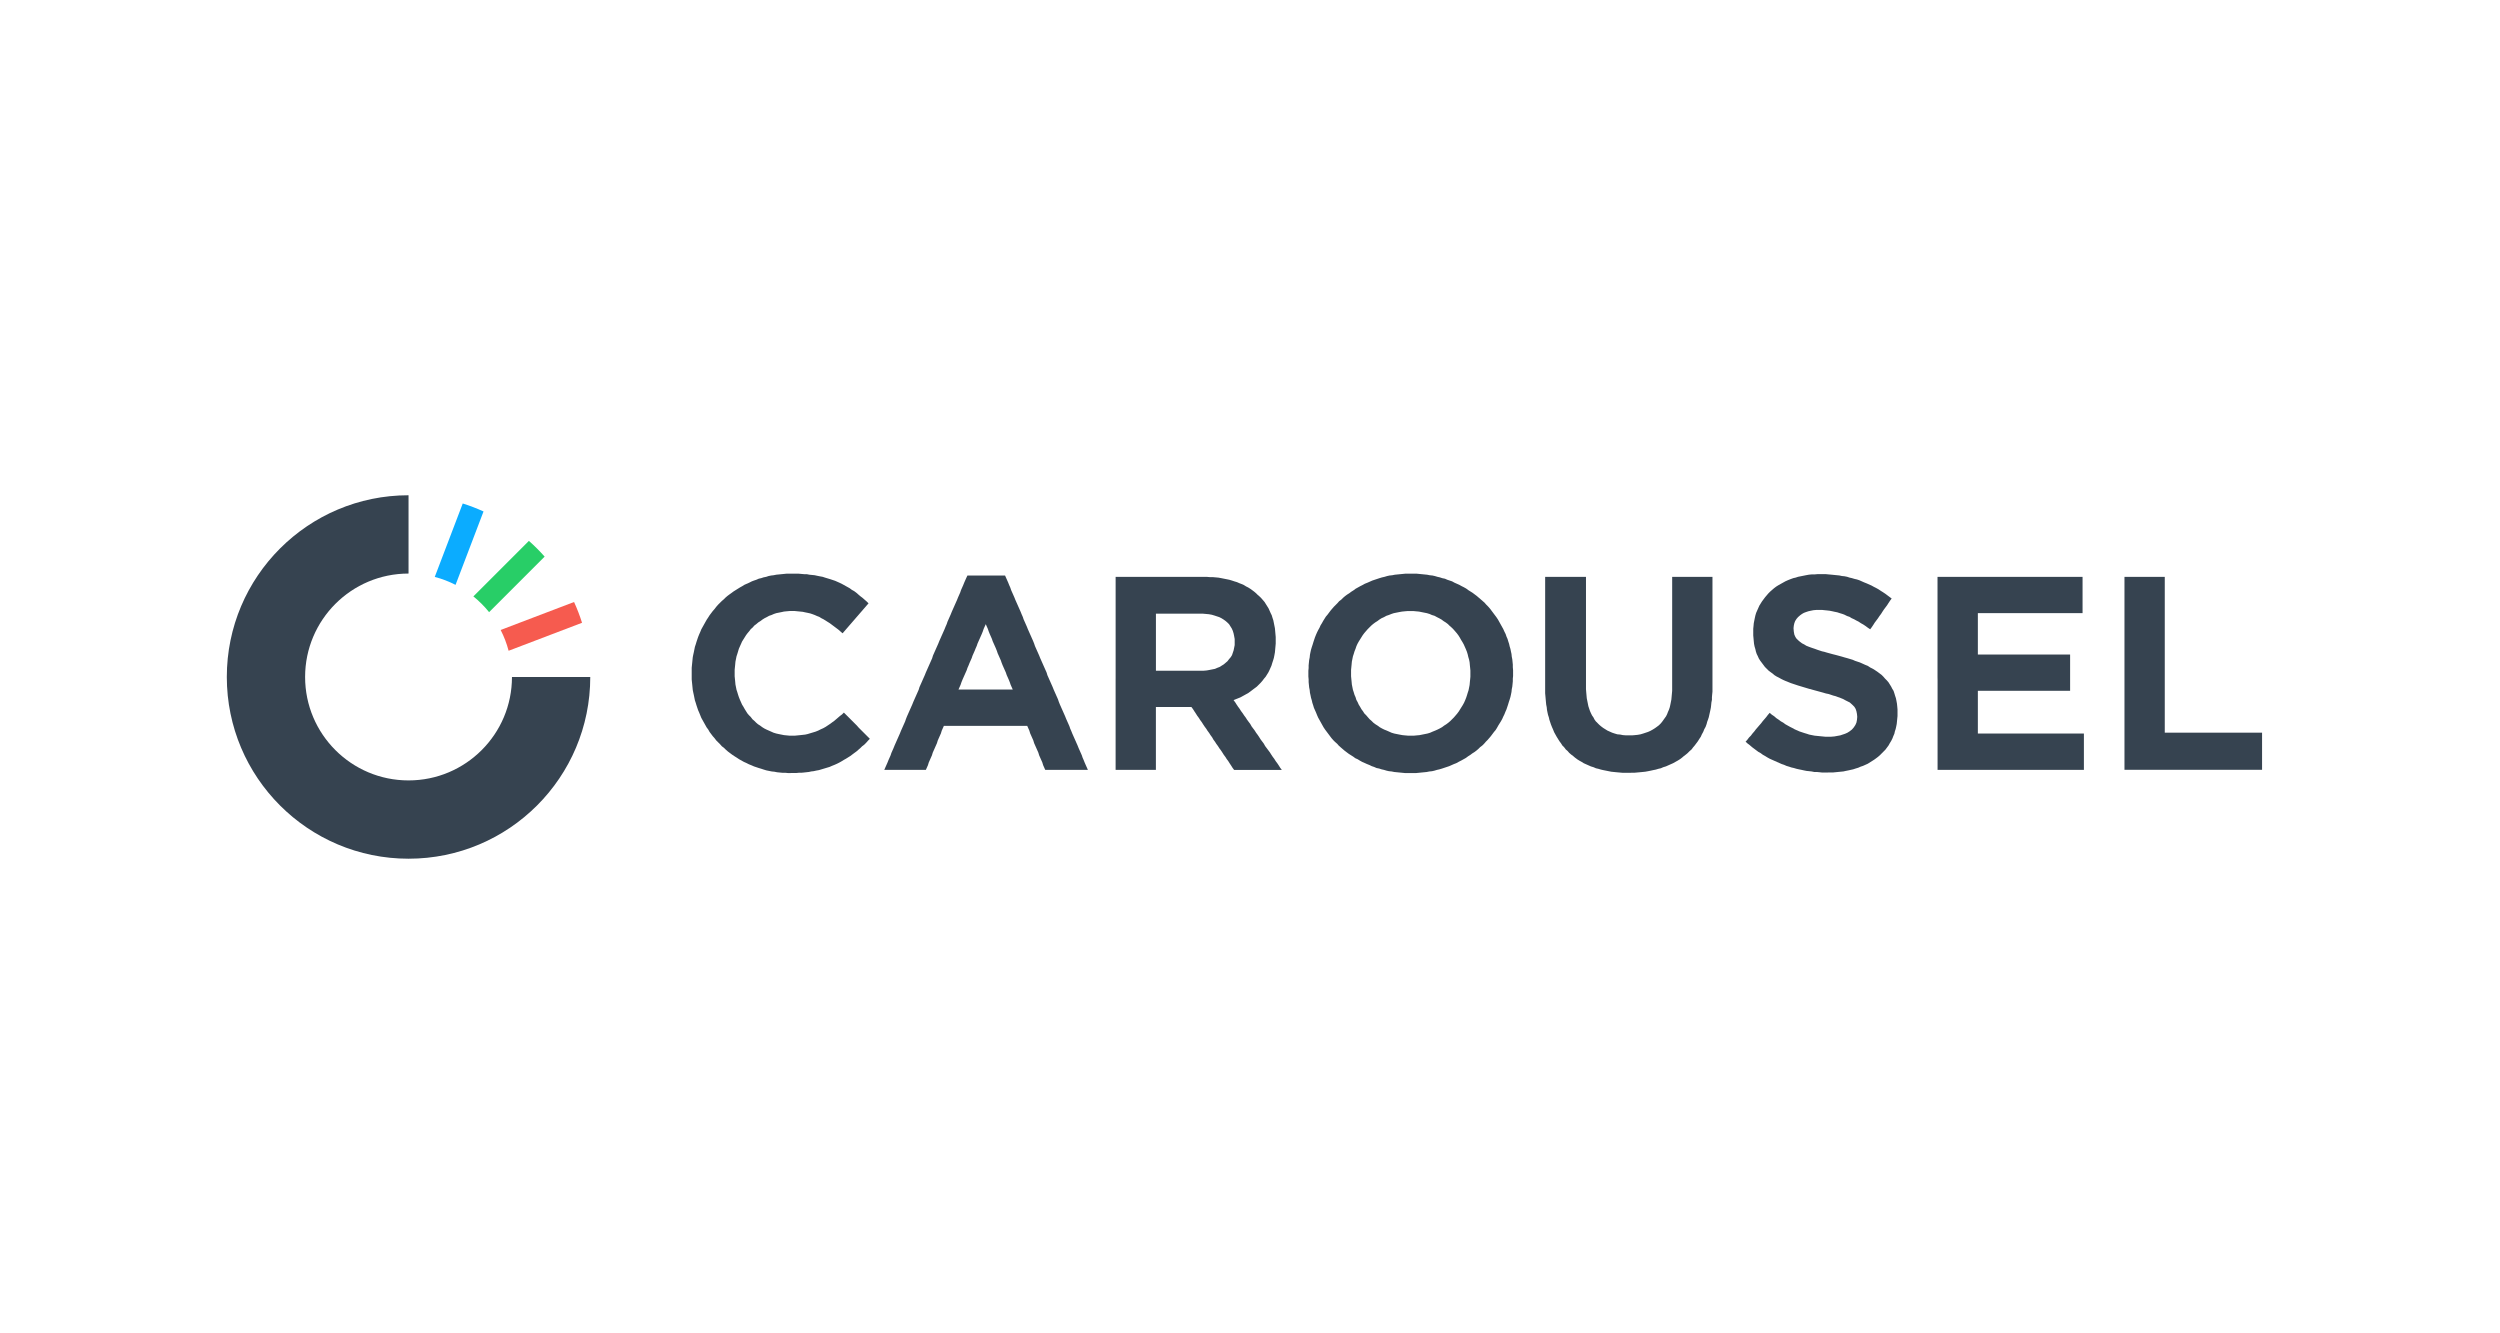 <?xml version="1.0" encoding="utf-8"?>
<!-- Generator: Adobe Illustrator 17.0.0, SVG Export Plug-In . SVG Version: 6.00 Build 0)  -->
<!DOCTYPE svg PUBLIC "-//W3C//DTD SVG 1.1//EN" "http://www.w3.org/Graphics/SVG/1.1/DTD/svg11.dtd">
<svg version="1.1" id="Layer_1" xmlns="http://www.w3.org/2000/svg" xmlns:xlink="http://www.w3.org/1999/xlink" x="0px" y="0px" viewBox="0 -50 750 400" enable-background="new 0 -50 750 400" xml:space="preserve">
<g id="E5zzBq_1_">
</g>
<g>
	<path fill="#364350" d="M237.252,181.915h-0.875l-0.795-0.08h-0.875l-0.795-0.079l-0.795-0.08l-0.796-0.159l-0.795-0.079
		l-0.795-0.159l-0.796-0.159l-0.795-0.239l-0.716-0.239l-0.795-0.238l-0.716-0.239l-0.716-0.239l-0.716-0.318l-0.795-0.319
		l-0.795-0.398l-0.716-0.318l-0.716-0.398l-0.716-0.398l-0.716-0.477l-0.636-0.398l-0.721-0.477l-0.64-0.477l-0.64-0.478
		l-0.64-0.557l-0.56-0.557l-0.64-0.477l-0.56-0.637l-0.561-0.557l-0.559-0.557l-0.481-0.637l-0.56-0.636l-0.48-0.637l-0.48-0.637
		l-0.4-0.716l-0.481-0.637l-0.4-0.716l-0.4-0.716l-0.4-0.716l-0.4-0.716l-0.32-0.796l-0.321-0.795l-0.319-0.716l-0.241-0.716
		l-0.24-0.716l-0.24-0.796l-0.24-0.716l-0.161-0.796l-0.16-0.796l-0.16-0.716l-0.159-0.796l-0.081-0.795l-0.08-0.796l-0.081-0.796
		l-0.08-0.795v-0.875v-0.795v-0.159v-0.796v-0.875l0.08-0.795l0.081-0.796l0.08-0.795l0.081-0.795l0.159-0.795l0.16-0.716
		l0.16-0.795l0.161-0.795l0.24-0.716l0.24-0.796l0.24-0.716l0.241-0.716l0.319-0.795l0.321-0.716l0.32-0.795l0.4-0.716l0.4-0.716
		l0.4-0.716l0.4-0.716l0.481-0.716l0.4-0.636l0.48-0.636l0.48-0.636l0.56-0.636l0.481-0.636l0.559-0.636l0.561-0.557l0.56-0.557
		l0.56-0.477l0.559-0.557l0.56-0.477l0.64-0.477l0.56-0.398l0.64-0.477l0.639-0.398l0.636-0.398l0.636-0.398l0.716-0.398
		l0.636-0.398l0.716-0.318l0.716-0.318l0.795-0.398l0.636-0.239l0.716-0.239l0.716-0.318l0.716-0.159l0.716-0.239l0.795-0.159
		l0.716-0.239l0.796-0.159l0.716-0.08l0.795-0.159l0.796-0.079l0.795-0.08l0.795-0.079l0.795-0.08h0.875h0.795h0.875h0.875
		l0.875,0.08l0.875,0.079h0.795l0.795,0.159l0.796,0.08l0.795,0.079l0.716,0.159l0.796,0.159l0.875,0.159l0.716,0.239l0.795,0.239
		l0.796,0.239l0.716,0.239l0.716,0.239l0.716,0.318l0.716,0.318l0.796,0.398l0.716,0.398l0.716,0.398l0.716,0.398l0.636,0.477
		l0.716,0.398l0.636,0.477l0.636,0.557l0.557,0.477l0.636,0.477l0.636,0.557l0.637,0.557l0.557,0.557l-0.557,0.636l-0.477,0.557
		l-0.557,0.636l-0.477,0.557l-0.557,0.636l-0.477,0.557l-0.557,0.636l-0.477,0.557l-0.557,0.636l-0.477,0.557l-0.557,0.636
		l-0.477,0.557l-0.557,0.636l-0.477,0.557l-0.557,0.636l-0.636-0.557l-0.636-0.557l-0.636-0.477l-0.636-0.477l-0.637-0.477
		l-0.636-0.477l-0.636-0.398l-0.636-0.398l-0.636-0.398l-0.636-0.318l-0.636-0.398l-0.636-0.239l-0.716-0.318l-0.636-0.239
		l-0.716-0.239l-0.716-0.159l-0.796-0.159l-0.716-0.159l-0.795-0.08l-0.795-0.079l-0.796-0.079h-0.795h-0.795l-0.875,0.079
		l-0.795,0.079l-0.716,0.159l-0.795,0.159l-0.796,0.159l-0.716,0.239l-0.716,0.318l-0.716,0.239l-0.716,0.398l-0.636,0.318
		l-0.637,0.398l-0.636,0.477l-0.636,0.398l-0.557,0.477l-0.636,0.477l-0.477,0.557l-0.557,0.477l-0.477,0.636l-0.477,0.557
		l-0.477,0.636l-0.398,0.636l-0.398,0.636l-0.398,0.636l-0.318,0.716l-0.318,0.716l-0.318,0.716l-0.239,0.795l-0.239,0.795
		l-0.239,0.716l-0.159,0.796l-0.159,0.795l-0.079,0.875l-0.08,0.796l-0.079,0.795v0.875v0.159v0.875l0.079,0.795l0.08,0.796
		l0.079,0.875l0.159,0.795l0.159,0.796l0.239,0.716l0.239,0.795l0.239,0.716l0.318,0.796l0.318,0.716l0.318,0.716l0.398,0.636
		l0.398,0.716l0.398,0.636l0.398,0.637l0.477,0.557l0.557,0.557l0.477,0.636l0.557,0.478l0.557,0.557l0.557,0.478l0.636,0.398
		l0.636,0.477l0.636,0.398l0.636,0.318l0.716,0.318l0.716,0.318l0.716,0.319l0.795,0.238l0.716,0.159l0.796,0.159l0.795,0.159
		l0.795,0.079l0.796,0.079h0.875h0.875l0.796-0.079l0.795-0.079l0.716-0.079l0.716-0.08l0.716-0.159l0.795-0.239l0.795-0.239
		l0.795-0.239l0.796-0.318l0.795-0.398l0.716-0.318l0.716-0.398l0.716-0.477l0.716-0.478l0.636-0.477l0.557-0.398l0.557-0.478
		l0.557-0.477l0.557-0.477l0.636-0.478l0.557-0.557l0.557,0.557l0.557,0.557l0.557,0.557l0.557,0.557l0.557,0.557l0.557,0.557
		l0.557,0.557l0.557,0.636l0.557,0.557l0.557,0.557l0.557,0.557l0.557,0.557l0.557,0.557l0.557,0.557l-0.557,0.557l-0.557,0.636
		l-0.557,0.557l-0.636,0.477l-0.557,0.557l-0.557,0.478l-0.636,0.557l-0.557,0.398l-0.637,0.477l-0.636,0.477l-0.636,0.398
		l-0.636,0.398l-0.716,0.398l-0.636,0.398l-0.716,0.398l-0.636,0.318l-0.716,0.319l-0.796,0.318l-0.716,0.318l-0.795,0.238
		l-0.795,0.239l-0.796,0.239l-0.795,0.238l-0.875,0.159l-0.716,0.159l-0.716,0.08l-0.716,0.159l-0.716,0.079l-0.716,0.08
		l-0.795,0.079h-0.796l-0.795,0.08h-0.795H237.252z"/>
	<path fill="#364350" d="M290.226,122.656h0.795h0.795h0.796h0.875h0.795h0.796h0.795h0.795h0.795h0.796h0.875h0.796h0.795h0.795
		l0.318,0.716l0.318,0.716l0.318,0.716l0.318,0.796l0.318,0.716l0.238,0.716l0.318,0.716l0.318,0.716l0.318,0.716l0.318,0.796
		l0.318,0.716l0.318,0.716l0.318,0.716l0.318,0.716l0.318,0.716l0.318,0.795l0.318,0.716l0.239,0.716l0.318,0.716l0.318,0.716
		l0.318,0.716l0.318,0.795l0.318,0.716l0.318,0.716l0.318,0.716l0.318,0.716l0.318,0.716l0.318,0.795l0.239,0.716l0.318,0.716
		l0.318,0.716l0.318,0.716l0.318,0.716l0.318,0.795l0.318,0.716l0.318,0.716l0.318,0.716l0.318,0.716l0.318,0.716l0.318,0.716
		l0.239,0.796l0.318,0.716l0.318,0.716l0.318,0.716l0.318,0.716l0.318,0.716l0.318,0.796l0.318,0.716l0.318,0.716l0.318,0.716
		l0.318,0.716l0.239,0.716l0.318,0.796l0.318,0.716l0.318,0.716l0.318,0.716l0.318,0.716l0.318,0.716l0.318,0.795l0.318,0.716
		l0.318,0.716l0.318,0.716l0.239,0.716l0.318,0.716l0.318,0.796l0.318,0.716l0.318,0.716l0.318,0.716l0.318,0.716l0.318,0.716
		l0.318,0.795l0.318,0.716l0.318,0.716l0.318,0.716l0.238,0.716l0.318,0.716l0.318,0.796l0.318,0.716l0.318,0.716l0.318,0.716
		h-0.796h-0.795h-0.795h-0.795h-0.796h-0.795h-0.795h-0.796h-0.875h-0.795h-0.796h-0.795h-0.795h-0.796h-0.795h-0.795l-0.318-0.716
		l-0.318-0.716l-0.239-0.796l-0.318-0.716l-0.318-0.716l-0.318-0.716l-0.239-0.795l-0.318-0.716l-0.318-0.716l-0.318-0.716
		l-0.318-0.716l-0.239-0.795l-0.318-0.716l-0.318-0.716l-0.318-0.716l-0.239-0.796l-0.318-0.716l-0.318-0.716h-0.795h-0.796h-0.795
		H305.1h-0.795h-0.796h-0.795h-0.795h-0.796h-0.716h-0.795h-0.795h-0.796h-0.795h-0.795h-0.716h-0.796h-0.795h-0.795h-0.796h-0.795
		h-0.795h-0.716h-0.796h-0.795h-0.795h-0.796h-0.795h-0.716h-0.795h-0.796h-0.795l-0.318,0.716l-0.318,0.716l-0.239,0.796
		l-0.318,0.716l-0.318,0.716l-0.318,0.716l-0.238,0.795l-0.318,0.716l-0.318,0.716l-0.318,0.716l-0.318,0.716l-0.239,0.795
		l-0.318,0.716l-0.318,0.716l-0.318,0.716l-0.239,0.796l-0.318,0.716l-0.318,0.716h-0.795h-0.795h-0.716h-0.796h-0.795h-0.795
		h-0.796h-0.716h-0.795h-0.795h-0.796h-0.795h-0.795h-0.716h-0.795h-0.795l0.318-0.716l0.318-0.716l0.318-0.716l0.318-0.796
		l0.318-0.716l0.318-0.716l0.238-0.716l0.318-0.716l0.318-0.716l0.318-0.795l0.318-0.716l0.318-0.716l0.318-0.716l0.318-0.716
		l0.318-0.716l0.318-0.796l0.318-0.716l0.318-0.716l0.318-0.716l0.318-0.716l0.239-0.716l0.318-0.795l0.318-0.716l0.318-0.716
		l0.318-0.716l0.318-0.716l0.318-0.716l0.318-0.796l0.318-0.716l0.318-0.716l0.318-0.716l0.318-0.716l0.318-0.716l0.239-0.796
		l0.318-0.716l0.318-0.716l0.318-0.716l0.318-0.716l0.318-0.716l0.318-0.796l0.318-0.716l0.318-0.716l0.318-0.716l0.318-0.716
		l0.318-0.716l0.318-0.716l0.239-0.795l0.318-0.716l0.318-0.716l0.318-0.716l0.318-0.716l0.318-0.716l0.318-0.795l0.318-0.716
		l0.318-0.716l0.318-0.716l0.318-0.716l0.318-0.716l0.318-0.795l0.318-0.716l0.238-0.716l0.318-0.716l0.318-0.716l0.318-0.716
		l0.318-0.795l0.318-0.716l0.318-0.716l0.318-0.716l0.318-0.716l0.318-0.716l0.318-0.796l0.318-0.716l0.318-0.716l0.239-0.716
		l0.318-0.716l0.318-0.716l0.318-0.796l0.318-0.716l0.318-0.716L290.226,122.656z M303.827,156.859l-0.318-0.714l-0.318-0.715
		l-0.239-0.715l-0.318-0.793l-0.318-0.715l-0.318-0.715l-0.238-0.715l-0.318-0.715l-0.318-0.713l-0.318-0.715l-0.318-0.794
		l-0.239-0.715l-0.318-0.715l-0.318-0.713l-0.318-0.715l-0.238-0.715l-0.318-0.794l-0.318-0.715l-0.318-0.713l-0.318-0.715
		l-0.239-0.715l-0.318-0.715l-0.318-0.715l-0.318-0.793l-0.238-0.715l-0.318-0.715l-0.318-0.715l-0.318,0.715l-0.318,0.715
		l-0.239,0.715l-0.318,0.793l-0.318,0.715l-0.318,0.715l-0.318,0.715l-0.318,0.715l-0.239,0.713l-0.318,0.715l-0.318,0.794
		l-0.318,0.715l-0.318,0.715l-0.239,0.713l-0.318,0.715l-0.318,0.715l-0.318,0.794l-0.318,0.715l-0.239,0.713l-0.318,0.715
		l-0.318,0.715l-0.318,0.715l-0.318,0.715l-0.318,0.793l-0.239,0.715l-0.318,0.715l-0.318,0.714h0.796h0.795h0.716h0.795h0.796
		h0.795h0.716h0.795h0.796h0.795h0.716h0.795h0.796h0.795h0.716h0.796h0.795h0.795h0.716h0.796H303.827z"/>
	<path fill="#364350" d="M334.688,123.053h0.795h0.796h0.795h0.795h0.796h0.795h0.795h0.795h0.796h0.795h0.795h0.796h0.795h0.795
		h0.796h0.795h0.875h0.796h0.795h0.795h0.795h0.796h0.795h0.795h0.796h0.795h0.795h0.796h0.795h0.795h0.795h0.796h0.795h0.955
		l0.954,0.08h0.875l0.875,0.079l0.875,0.08l0.875,0.159l0.795,0.159l0.795,0.159l0.796,0.159l0.795,0.239l0.716,0.239l0.796,0.237
		l0.716,0.318l0.636,0.239l0.716,0.318l0.636,0.398l0.636,0.318l0.636,0.398l0.557,0.398l0.636,0.477l0.557,0.476l0.477,0.477
		l0.557,0.477l0.557,0.557l0.477,0.557l0.477,0.557l0.398,0.635l0.398,0.636l0.398,0.636l0.318,0.716l0.318,0.715l0.318,0.636
		l0.238,0.795l0.239,0.716l0.159,0.796l0.159,0.794l0.159,0.795l0.08,0.875l0.079,0.874l0.08,0.875v0.875v0.159v0.953l-0.08,0.875
		l-0.079,0.875l-0.08,0.875l-0.159,0.874l-0.159,0.795l-0.239,0.796l-0.239,0.716l-0.239,0.794l-0.318,0.716l-0.318,0.716
		l-0.318,0.636l-0.398,0.635l-0.398,0.636l-0.477,0.557l-0.477,0.636l-0.557,0.637l-0.557,0.555l-0.557,0.557l-0.636,0.477
		l-0.636,0.478l-0.636,0.477l-0.636,0.477l-0.716,0.398l-0.716,0.396l-0.716,0.398l-0.716,0.319l-0.795,0.318l-0.795,0.318
		l0.477,0.637l0.398,0.637l0.477,0.716l0.477,0.637l0.398,0.637l0.477,0.636l0.477,0.717l0.477,0.637l0.398,0.636l0.477,0.638
		l0.477,0.636l0.398,0.717l0.477,0.636l0.477,0.637l0.398,0.637l0.477,0.637l0.477,0.716l0.398,0.638l0.477,0.637l0.477,0.636
		l0.398,0.717l0.477,0.636l0.477,0.638l0.477,0.636l0.398,0.637l0.477,0.717l0.477,0.637l0.398,0.637l0.477,0.637l0.477,0.716
		l0.398,0.637l0.477,0.637h-0.796h-0.795h-0.795h-0.796h-0.795h-0.795h-0.796h-0.795h-0.795h-0.795h-0.796h-0.795h-0.795h-0.796
		h-0.795h-0.795h-0.796h-0.795l-0.477-0.637l-0.397-0.636l-0.477-0.716l-0.398-0.636l-0.477-0.637l-0.398-0.636l-0.477-0.637
		l-0.398-0.636l-0.477-0.716l-0.477-0.637l-0.398-0.636l-0.477-0.637l-0.398-0.636l-0.477-0.637l-0.398-0.716l-0.477-0.637
		l-0.398-0.636l-0.477-0.637l-0.398-0.636l-0.477-0.637l-0.477-0.716l-0.398-0.637l-0.477-0.636l-0.398-0.637l-0.477-0.636
		l-0.398-0.637l-0.477-0.716l-0.398-0.636l-0.477-0.637h-0.802h-0.801h-0.881h-0.802h-0.802h-0.8h-0.882h-0.8h-0.802h-0.802h-0.881
		h-0.801h-0.802v0.796v0.796v0.795v0.716v0.796v0.795v0.796v0.795v0.796v0.796v0.795v0.716v0.796v0.795v0.796v0.796v0.795v0.796
		v0.796v0.716v0.796v0.795v0.796v0.796h-0.79h-0.79h-0.869h-0.79h-0.79h-0.789h-0.79h-0.87h-0.79h-0.789h-0.79h-0.79h-0.869h-0.79
		h-0.79v-0.796v-0.796v-0.795v-0.796v-0.795v-0.796v-0.796v-0.795v-0.796v-0.796v-0.795v-0.796v-0.796v-0.795v-0.796v-0.796v-0.795
		v-0.796v-0.716v-0.795v-0.796v-0.795v-0.796v-0.796v-0.795v-0.796v-0.796v-0.795v-0.796v-0.796v-0.795v-0.796v-0.796v-0.795V153.2
		v-0.796v-0.795v-0.795v-0.796v-0.795v-0.795v-0.795v-0.796v-0.795v-0.795v-0.796v-0.795v-0.795v-0.796v-0.795v-0.795v-0.795v-0.796
		v-0.795v-0.716v-0.795v-0.796v-0.795v-0.795v-0.796v-0.795v-0.795v-0.796v-0.795v-0.795v-0.795v-0.796v-0.795v-0.795v-0.796v-0.795
		v-0.795V123.053z M360.186,151.211h0.958l0.878-0.079l0.878-0.158l0.798-0.159l0.798-0.158l0.719-0.317l0.639-0.237l0.638-0.395
		l0.639-0.397l0.559-0.475l0.558-0.475l0.479-0.634l0.48-0.554l0.399-0.634l0.239-0.712l0.24-0.712l0.16-0.792l0.159-0.792v-0.792
		v-0.159v-0.87l-0.159-0.871l-0.16-0.792l-0.24-0.792l-0.318-0.713l-0.399-0.633l-0.4-0.634l-0.558-0.554l-0.559-0.475l-0.558-0.396
		l-0.639-0.395l-0.639-0.317l-0.717-0.237l-0.718-0.238l-0.799-0.237l-0.877-0.159l-0.878-0.078l-0.879-0.08h-0.957h-0.798h-0.718
		h-0.799h-0.798h-0.798h-0.718h-0.798h-0.798h-0.718h-0.798h-0.798h-0.719h-0.799h-0.798h-0.798h-0.719h-0.798v0.792v0.792v0.712
		v0.792v0.792v0.793v0.792v0.792v0.712v0.792v0.792v0.792v0.792v0.712v0.792v0.792v0.793v0.792v0.792v0.712v0.792v0.792h0.798h0.798
		h0.798h0.799h0.718h0.798h0.798h0.798h0.798h0.798h0.799h0.798h0.718h0.798h0.798h0.798H360.186z"/>
	<path fill="#364350" d="M423.138,181.915h-0.796h-0.875l-0.795-0.08l-0.796-0.079l-0.796-0.08l-0.795-0.079l-0.796-0.159
		l-0.796-0.08l-0.716-0.159l-0.796-0.239l-0.716-0.159l-0.716-0.239l-0.796-0.159l-0.716-0.318l-0.716-0.239l-0.636-0.318
		l-0.796-0.319l-0.716-0.318l-0.716-0.318l-0.716-0.398l-0.636-0.398l-0.716-0.318l-0.636-0.477l-0.637-0.398l-0.636-0.398
		l-0.637-0.478l-0.636-0.477l-0.557-0.477l-0.557-0.478l-0.637-0.557l-0.477-0.557l-0.637-0.557l-0.557-0.557l-0.557-0.636
		l-0.477-0.637l-0.477-0.636l-0.478-0.637l-0.477-0.636l-0.478-0.716l-0.397-0.716l-0.398-0.716l-0.398-0.716l-0.398-0.716
		l-0.318-0.716l-0.318-0.795l-0.319-0.716l-0.318-0.716l-0.238-0.796l-0.239-0.716l-0.16-0.716l-0.238-0.796l-0.159-0.796
		l-0.159-0.716l-0.079-0.796l-0.159-0.795l-0.079-0.796l-0.079-0.796v-0.795l-0.079-0.875v-0.795v-0.159v-0.796l0.079-0.795v-0.795
		l0.079-0.795l0.079-0.796l0.159-0.795l0.079-0.795l0.159-0.796l0.159-0.716l0.238-0.795l0.239-0.716l0.239-0.796l0.238-0.716
		l0.239-0.716l0.319-0.795l0.318-0.716l0.318-0.636l0.398-0.716l0.319-0.716l0.398-0.636l0.397-0.716l0.398-0.636l0.397-0.636
		l0.477-0.557l0.478-0.636l0.477-0.636l0.477-0.557l0.478-0.557l0.557-0.557l0.557-0.557l0.477-0.557l0.637-0.477l0.557-0.557
		l0.557-0.477l0.636-0.477l0.637-0.398l0.636-0.477l0.637-0.398l0.636-0.477l0.716-0.398l0.716-0.398l0.637-0.318l0.716-0.398
		l0.796-0.318l0.716-0.318l0.716-0.318l0.716-0.239l0.716-0.239l0.716-0.239l0.796-0.239l0.716-0.159l0.796-0.239l0.716-0.159
		l0.795-0.08l0.796-0.159l0.795-0.079l0.796-0.08l0.796-0.079l0.795-0.08h0.875h0.796h0.795h0.875l0.796,0.08l0.795,0.079
		l0.796,0.08l0.796,0.079l0.795,0.159l0.796,0.08l0.716,0.159l0.795,0.239l0.716,0.159l0.716,0.239l0.796,0.159l0.716,0.318
		l0.716,0.239l0.716,0.239l0.716,0.398l0.716,0.318l0.716,0.318l0.716,0.398l0.637,0.318l0.716,0.398l0.637,0.477l0.636,0.398
		l0.637,0.398l0.636,0.477l0.637,0.477l0.556,0.477l0.557,0.477l0.636,0.557l0.557,0.477l0.557,0.636l0.557,0.557l0.557,0.636
		l0.478,0.636l0.477,0.636l0.477,0.636l0.478,0.636l0.477,0.716l0.398,0.716l0.398,0.716l0.398,0.716l0.398,0.716l0.319,0.716
		l0.398,0.796l0.238,0.716l0.318,0.716l0.239,0.795l0.238,0.716l0.159,0.716l0.239,0.796l0.159,0.795l0.159,0.716l0.079,0.796
		l0.16,0.795l0.079,0.795l0.079,0.795v0.796l0.079,0.875v0.795v0.159v0.795l-0.079,0.795v0.796l-0.079,0.796l-0.079,0.795
		l-0.16,0.796l-0.079,0.796l-0.159,0.795l-0.159,0.716l-0.239,0.796l-0.238,0.716l-0.238,0.796l-0.239,0.716l-0.238,0.716
		l-0.318,0.716l-0.318,0.795l-0.319,0.637l-0.318,0.716l-0.398,0.716l-0.398,0.636l-0.398,0.637l-0.397,0.716l-0.398,0.637
		l-0.477,0.557l-0.477,0.637l-0.478,0.637l-0.477,0.557l-0.477,0.557l-0.557,0.557l-0.477,0.557l-0.557,0.557l-0.636,0.477
		l-0.557,0.557l-0.557,0.477l-0.637,0.477l-0.636,0.398l-0.637,0.477l-0.636,0.398l-0.637,0.478l-0.716,0.398l-0.716,0.398
		l-0.636,0.319l-0.716,0.398l-0.796,0.318l-0.716,0.319l-0.716,0.318l-0.716,0.239l-0.716,0.238l-0.716,0.239l-0.795,0.239
		l-0.716,0.159l-0.796,0.239l-0.716,0.159l-0.796,0.08l-0.795,0.159l-0.796,0.079l-0.796,0.08l-0.795,0.079l-0.796,0.08h-0.875
		H423.138z M423.297,170.699h0.875l0.796-0.079l0.875-0.079l0.796-0.159l0.795-0.159l0.796-0.159l0.795-0.238l0.716-0.319
		l0.796-0.318l0.716-0.318l0.637-0.318l0.716-0.398l0.637-0.477l0.636-0.398l0.637-0.478l0.557-0.477l0.557-0.557l0.557-0.557
		l0.478-0.557l0.477-0.557l0.477-0.637l0.398-0.636l0.398-0.637l0.397-0.636l0.398-0.716l0.318-0.716l0.318-0.796l0.238-0.716
		l0.239-0.796l0.239-0.716l0.159-0.795l0.159-0.796l0.079-0.875l0.08-0.795l0.079-0.796v-0.875v-0.159v-0.875l-0.079-0.795
		l-0.08-0.795l-0.079-0.875l-0.159-0.795l-0.238-0.795l-0.159-0.716l-0.239-0.796l-0.318-0.795l-0.318-0.716l-0.318-0.716
		l-0.398-0.716l-0.397-0.636l-0.398-0.716l-0.398-0.636l-0.477-0.636l-0.477-0.557l-0.557-0.636l-0.557-0.557l-0.557-0.477
		l-0.557-0.557l-0.637-0.477l-0.636-0.398l-0.637-0.477l-0.716-0.398l-0.637-0.318l-0.716-0.398l-0.796-0.239l-0.716-0.318
		l-0.795-0.239l-0.796-0.159l-0.796-0.159l-0.795-0.159l-0.875-0.079l-0.796-0.079h-0.875h-0.875l-0.875,0.079l-0.795,0.079
		l-0.875,0.159l-0.796,0.159l-0.795,0.159l-0.716,0.239l-0.796,0.318l-0.716,0.239l-0.716,0.398l-0.716,0.318l-0.637,0.398
		l-0.636,0.477l-0.637,0.398l-0.637,0.477l-0.557,0.477l-0.557,0.557l-0.478,0.477l-0.556,0.636l-0.478,0.557l-0.477,0.636
		l-0.398,0.636l-0.398,0.636l-0.398,0.636l-0.397,0.716l-0.319,0.716l-0.238,0.716l-0.318,0.795l-0.238,0.795l-0.238,0.716
		l-0.16,0.796l-0.159,0.795l-0.079,0.875l-0.079,0.796l-0.079,0.795v0.875v0.159v0.875l0.079,0.795l0.079,0.796l0.079,0.875
		l0.159,0.795l0.16,0.796l0.238,0.716l0.238,0.795l0.318,0.716l0.238,0.796l0.398,0.716l0.318,0.716l0.398,0.636l0.398,0.716
		l0.477,0.636l0.398,0.637l0.557,0.557l0.477,0.557l0.557,0.636l0.557,0.478l0.557,0.557l0.636,0.478l0.637,0.398l0.636,0.477
		l0.716,0.398l0.636,0.318l0.796,0.318l0.716,0.318l0.716,0.319l0.796,0.238l0.795,0.159l0.796,0.159l0.875,0.159l0.795,0.079
		l0.875,0.079H423.297z"/>
	<path fill="#364350" d="M488.481,181.835h-0.873h-0.874l-0.873-0.079l-0.873-0.08l-0.794-0.079l-0.794-0.079l-0.794-0.159
		l-0.794-0.159l-0.794-0.159l-0.715-0.159l-0.794-0.239l-0.715-0.159l-0.716-0.318l-0.794-0.239l-0.715-0.318l-0.714-0.319
		l-0.715-0.318l-0.635-0.398l-0.715-0.398l-0.635-0.398l-0.635-0.477l-0.557-0.478l-0.635-0.477l-0.555-0.477l-0.477-0.557
		l-0.556-0.477l-0.476-0.637l-0.557-0.557l-0.396-0.637l-0.476-0.636l-0.398-0.637l-0.396-0.636l-0.398-0.716l-0.396-0.716
		l-0.319-0.796l-0.318-0.716l-0.317-0.795l-0.239-0.716l-0.239-0.716l-0.158-0.716l-0.238-0.716l-0.159-0.716l-0.159-0.796
		l-0.079-0.796l-0.158-0.795l-0.079-0.796l-0.079-0.875l-0.079-0.875l-0.08-0.875v-0.875v-0.875v-0.796v-0.796v-0.795v-0.796v-0.795
		v-0.795v-0.795v-0.716v-0.795v-0.795v-0.796v-0.795v-0.795v-0.795v-0.796v-0.795v-0.795v-0.796v-0.795v-0.795v-0.796v-0.716v-0.795
		v-0.795v-0.796V135.7v-0.795v-0.795v-0.796v-0.795v-0.795v-0.796v-0.795v-0.795v-0.796v-0.716v-0.795v-0.795v-0.796v-0.795v-0.795
		v-0.796h0.795h0.875h0.796h0.795h0.796h0.875h0.795h0.796h0.795h0.875h0.796h0.795h0.796h0.875h0.796v0.796v0.795v0.795v0.796
		v0.795v0.795v0.796v0.795v0.795v0.795v0.875v0.795v0.795v0.796v0.795v0.795v0.796v0.795v0.795v0.796v0.795v0.795v0.795v0.796v0.795
		v0.795v0.796v0.795v0.795v0.796v0.875v0.795v0.796v0.795v0.795v0.795v0.796v0.795v0.796v0.796v0.795v0.955l0.079,0.955l0.079,0.875
		l0.079,0.875l0.159,0.796l0.159,0.796l0.159,0.795l0.238,0.716l0.239,0.716l0.319,0.716l0.318,0.636l0.397,0.557l0.319,0.636
		l0.397,0.557l0.477,0.477l0.557,0.557l0.557,0.477l0.637,0.477l0.636,0.398l0.637,0.398l0.716,0.318l0.716,0.319l0.716,0.238
		l0.795,0.239l0.875,0.079l0.796,0.159l0.954,0.079h0.875h0.955l0.875-0.079l0.795-0.079l0.875-0.159l0.796-0.239l0.716-0.238
		l0.716-0.239l0.716-0.318l0.716-0.398l0.636-0.398l0.557-0.398l0.636-0.477l0.557-0.557l0.397-0.477l0.398-0.557l0.398-0.557
		l0.398-0.557l0.318-0.637l0.239-0.636l0.318-0.716l0.239-0.716l0.159-0.716l0.159-0.796l0.159-0.795l0.08-0.875l0.08-0.875
		l0.079-0.875v-0.954v-0.796v-0.796v-0.795v-0.796v-0.796v-0.795v-0.795v-0.796v-0.795v-0.795v-0.716v-0.796v-0.795v-0.795v-0.796
		v-0.795v-0.795v-0.796v-0.795v-0.795v-0.795v-0.796v-0.795v-0.795v-0.796V135.7v-0.795v-0.795v-0.796v-0.795v-0.795v-0.716v-0.795
		v-0.795v-0.795v-0.796v-0.795v-0.795v-0.796v-0.795v-0.795v-0.796h0.79h0.791h0.868h0.79h0.791h0.789h0.791h0.87h0.791h0.789h0.791
		h0.79h0.869h0.79h0.79v0.796v0.795v0.795v0.796v0.795v0.795v0.796v0.795v0.795v0.795v0.796v0.795v0.795v0.796v0.795v0.795v0.796
		v0.795v0.795v0.795v0.875v0.795v0.795v0.796v0.795v0.795v0.796v0.795v0.795v0.796v0.795v0.795v0.795v0.796v0.795v0.795v0.796v0.795
		v0.796v0.796v0.795v0.875v0.875l-0.08,0.795l-0.079,0.875v0.796l-0.159,0.795l-0.078,0.796l-0.079,0.716l-0.159,0.796l-0.159,0.716
		l-0.159,0.716l-0.159,0.716l-0.238,0.716l-0.238,0.637l-0.159,0.637l-0.317,0.875l-0.398,0.716l-0.317,0.795l-0.398,0.716
		l-0.318,0.716l-0.476,0.716l-0.396,0.637l-0.477,0.636l-0.476,0.637l-0.477,0.557l-0.476,0.637l-0.556,0.477l-0.557,0.557
		l-0.556,0.477l-0.635,0.477l-0.555,0.478l-0.637,0.477l-0.635,0.398l-0.715,0.398l-0.714,0.398l-0.715,0.318l-0.715,0.319
		l-0.714,0.318l-0.794,0.239l-0.714,0.318l-0.715,0.159l-0.794,0.239l-0.794,0.159l-0.714,0.159l-0.794,0.159l-0.874,0.159
		l-0.794,0.079l-0.794,0.079l-0.874,0.08l-0.873,0.079h-0.874H488.481z"/>
	<path fill="#364350" d="M548.177,181.755h-0.796h-0.796l-0.716-0.08l-0.796-0.079h-0.796l-0.795-0.159l-0.716-0.08l-0.796-0.079
		l-0.795-0.159l-0.716-0.159l-0.795-0.159l-0.716-0.16l-0.796-0.238l-0.716-0.159l-0.716-0.239l-0.795-0.238l-0.716-0.318
		l-0.716-0.239l-0.716-0.318l-0.716-0.318l-0.716-0.318l-0.716-0.319l-0.716-0.318l-0.716-0.398l-0.637-0.398l-0.716-0.398
		l-0.637-0.477l-0.716-0.398l-0.637-0.477l-0.636-0.477l-0.637-0.478l-0.636-0.557l-0.637-0.478l-0.636-0.557l0.557-0.637
		l0.477-0.636l0.557-0.557l0.477-0.636l0.557-0.637l0.477-0.636l0.557-0.637l0.477-0.557l0.557-0.637l0.478-0.636l0.557-0.637
		l0.478-0.557l0.477-0.637l0.557-0.636l0.637,0.557l0.716,0.478l0.636,0.557l0.716,0.477l0.636,0.478l0.716,0.398l0.636,0.478
		l0.716,0.398l0.716,0.398l0.637,0.318l0.716,0.398l0.716,0.318l0.716,0.318l0.716,0.239l0.716,0.239l0.796,0.239l0.716,0.238
		l0.796,0.159l0.795,0.159l0.796,0.08l0.796,0.08l0.795,0.079l0.796,0.079h0.875h0.955l0.954-0.079l0.875-0.16l0.875-0.159
		l0.716-0.239l0.716-0.238l0.716-0.318l0.637-0.398l0.716-0.557l0.557-0.637l0.477-0.716l0.319-0.716l0.159-0.795l0.08-0.875v-0.159
		l-0.08-0.796l-0.159-0.796l-0.239-0.716l-0.397-0.637l-0.636-0.636l-0.716-0.637l-0.636-0.318l-0.637-0.318l-0.716-0.398
		l-0.795-0.318l-0.875-0.318l-0.636-0.238l-0.637-0.159l-0.716-0.239l-0.716-0.239l-0.796-0.159l-0.795-0.238l-0.875-0.239
		l-0.875-0.239l-0.875-0.238l-0.875-0.239l-0.875-0.239l-0.796-0.239l-0.795-0.239l-0.796-0.239l-0.796-0.239l-0.716-0.239
		l-0.716-0.238l-0.716-0.239l-0.796-0.319l-0.796-0.318l-0.716-0.318l-0.637-0.319l-0.716-0.398l-0.637-0.318l-0.636-0.398
		l-0.557-0.477l-0.557-0.398l-0.637-0.477l-0.557-0.557l-0.557-0.557l-0.477-0.636l-0.477-0.636l-0.478-0.637l-0.398-0.636
		l-0.318-0.716l-0.319-0.636l-0.239-0.716l-0.159-0.716l-0.239-0.795l-0.159-0.796l-0.08-0.795l-0.08-0.875l-0.08-0.875v-0.954
		v-0.159v-0.875l0.08-0.795l0.079-0.875l0.158-0.795l0.158-0.795l0.159-0.716l0.236-0.795l0.317-0.716l0.316-0.716l0.316-0.716
		l0.396-0.636l0.395-0.636l0.475-0.637l0.473-0.636l0.475-0.557l0.473-0.557l0.553-0.557l0.633-0.557l0.553-0.477l0.632-0.477
		l0.632-0.398l0.711-0.398l0.712-0.398l0.711-0.398l0.711-0.318l0.791-0.318l0.868-0.318l0.716-0.159l0.716-0.239l0.796-0.159
		l0.796-0.159l0.795-0.159l0.875-0.159l0.796-0.079h0.875l0.875-0.08h0.875h0.875h0.795l0.796,0.08l0.875,0.079l0.795,0.08
		l0.796,0.079l0.796,0.08l0.716,0.159l0.796,0.079l0.795,0.159l0.716,0.239l0.716,0.159l0.795,0.239l0.716,0.159l0.716,0.239
		l0.716,0.318l0.716,0.318l0.795,0.318l0.716,0.318l0.716,0.318l0.716,0.398l0.636,0.318l0.716,0.398l0.716,0.477l0.636,0.398
		l0.716,0.477l0.636,0.477l0.637,0.477l0.636,0.477l-0.477,0.636l-0.477,0.716l-0.398,0.636l-0.477,0.636l-0.478,0.636l-0.477,0.716
		l-0.398,0.636l-0.478,0.636l-0.477,0.716l-0.477,0.636l-0.478,0.636l-0.398,0.636l-0.478,0.716l-0.477,0.636l-0.716-0.477
		l-0.636-0.477l-0.716-0.477l-0.716-0.398l-0.716-0.477l-0.636-0.318l-0.716-0.398l-0.716-0.318l-0.637-0.398l-0.716-0.239
		l-0.636-0.318l-0.796-0.318l-0.795-0.239l-0.716-0.239l-0.796-0.159l-0.716-0.159l-0.796-0.159l-0.716-0.08l-0.796-0.079
		l-0.716-0.079h-0.795h-0.955l-0.875,0.079l-0.795,0.159l-0.716,0.159l-0.716,0.239l-0.636,0.239l-0.557,0.318l-0.557,0.398
		l-0.637,0.557l-0.477,0.557l-0.397,0.636l-0.239,0.636l-0.159,0.716l-0.08,0.716v0.159l0.08,0.954l0.159,0.875l0.319,0.716
		l0.318,0.477l0.477,0.477l0.557,0.477l0.636,0.477l0.637,0.318l0.636,0.398l0.796,0.318l0.875,0.318l0.955,0.318l0.636,0.239
		l0.716,0.239l0.716,0.238l0.716,0.159l0.795,0.239l0.875,0.239l0.875,0.239l0.955,0.239l0.875,0.238l0.875,0.239l0.796,0.239
		l0.875,0.239l0.796,0.239l0.796,0.239l0.716,0.318l0.716,0.239l0.716,0.238l0.716,0.318l0.875,0.398l0.795,0.318l0.716,0.477
		l0.796,0.398l0.636,0.398l0.716,0.477l0.636,0.477l0.637,0.477l0.557,0.557l0.478,0.557l0.557,0.557l0.478,0.557l0.398,0.637
		l0.397,0.636l0.318,0.637l0.398,0.636l0.239,0.716l0.239,0.796l0.238,0.716l0.159,0.796l0.16,0.875l0.079,0.795l0.08,0.875v0.955
		v0.159v0.875l-0.08,0.795l-0.078,0.796l-0.08,0.796l-0.158,0.795l-0.158,0.716l-0.237,0.716l-0.158,0.716l-0.316,0.716
		l-0.237,0.636l-0.395,0.796l-0.396,0.636l-0.395,0.716l-0.473,0.636l-0.475,0.637l-0.553,0.557l-0.553,0.557l-0.553,0.557
		l-0.553,0.478l-0.632,0.477l-0.553,0.398l-0.632,0.398l-0.632,0.398l-0.632,0.398l-0.711,0.319l-0.711,0.318l-0.711,0.238
		l-0.712,0.318l-0.793,0.239l-0.716,0.239l-0.716,0.159l-0.716,0.159l-0.796,0.159l-0.716,0.159l-0.796,0.079l-0.796,0.079
		l-0.795,0.079l-0.796,0.08h-0.875H548.177z"/>
	<path fill="#364350" d="M581.265,123.053h0.795h0.796h0.796h0.795h0.796h0.796h0.795h0.796h0.796h0.716h0.796h0.796h0.795h0.796
		h0.795h0.796h0.796h0.795h0.796h0.796h0.795h0.796h0.796h0.795h0.796h0.796h0.795h0.716h0.795h0.796h0.796h0.795h0.796h0.796h0.795
		h0.796h0.796h0.795h0.796h0.796h0.795h0.796h0.796h0.795h0.796h0.716h0.796h0.796h0.795h0.796h0.796h0.795h0.796h0.796h0.795v0.796
		v0.795v0.716v0.796v0.795v0.795v0.716v0.796v0.795v0.795v0.795v0.716v0.795v0.795h-0.795h-0.796h-0.796h-0.716h-0.796h-0.796
		h-0.795h-0.796h-0.795H616.9h-0.796h-0.716h-0.796h-0.796h-0.795h-0.796h-0.796h-0.795h-0.796h-0.716h-0.796h-0.796h-0.795h-0.796
		h-0.796h-0.795h-0.796h-0.716h-0.795h-0.796h-0.796h-0.795h-0.796h-0.796h-0.795h-0.716h-0.795h-0.796h-0.796h-0.795v0.796v0.716
		v0.795v0.795v0.796v0.716v0.795v0.795v0.796v0.716v0.795v0.795v0.796v0.716v0.795v0.796h0.795h0.796h0.796h0.795h0.796h0.796h0.795
		h0.796h0.716h0.796h0.796h0.795h0.796h0.796h0.795h0.796h0.796h0.795h0.796h0.796h0.795h0.796h0.796h0.795h0.796h0.795h0.716h0.796
		h0.795h0.796h0.796h0.795h0.796h0.796h0.795v0.795v0.795v0.716v0.796v0.795v0.795v0.716v0.796v0.795v0.796v0.796v0.716v0.796v0.795
		h-0.795h-0.796h-0.796h-0.795h-0.796h-0.796h-0.795h-0.796h-0.716h-0.795h-0.796h-0.795h-0.796h-0.796h-0.795h-0.796h-0.796h-0.795
		h-0.796h-0.796h-0.795h-0.796h-0.796h-0.795h-0.796h-0.796h-0.716h-0.796h-0.795h-0.796h-0.796h-0.795h-0.796h-0.796h-0.795v0.796
		v0.796v0.795v0.796v0.796v0.795v0.796v0.796v0.875v0.796v0.796v0.795v0.796v0.796v0.795v0.796h0.795h0.796h0.796h0.795h0.796h0.796
		h0.795h0.796h0.796h0.795h0.796h0.795h0.796h0.796h0.795h0.796h0.796h0.795h0.796h0.796h0.795h0.796h0.796h0.795h0.796h0.796h0.795
		h0.796h0.795h0.796h0.796h0.795h0.796h0.796h0.795h0.796h0.796h0.795h0.796h0.796v0.796v0.795v0.716v0.795v0.796v0.796v0.716v0.796
		v0.796v0.795v0.796v0.716v0.796v0.796h-0.796h-0.796h-0.795h-0.796h-0.796H620.4h-0.796h-0.796h-0.795h-0.796h-0.796h-0.795h-0.796
		h-0.875h-0.795h-0.796h-0.795h-0.796h-0.796h-0.795h-0.796h-0.796h-0.795h-0.796h-0.796h-0.795h-0.796h-0.796h-0.795h-0.796h-0.796
		h-0.795h-0.796h-0.796h-0.795h-0.796h-0.795h-0.796h-0.796h-0.795h-0.796h-0.875h-0.795h-0.796h-0.796h-0.795h-0.796h-0.796h-0.795
		h-0.796h-0.796h-0.795h-0.796h-0.796h-0.795v-0.796v-0.796v-0.795v-0.796v-0.795v-0.796v-0.796v-0.795v-0.796v-0.796v-0.795v-0.796
		v-0.796v-0.795v-0.796v-0.796v-0.795v-0.796v-0.716v-0.795v-0.796v-0.795v-0.796v-0.796v-0.795v-0.796v-0.796v-0.795v-0.796v-0.796
		v-0.795v-0.796v-0.796v-0.795V153.2v-0.796v-0.795v-0.795v-0.796v-0.795v-0.795v-0.795v-0.796v-0.795v-0.795v-0.796v-0.795v-0.795
		v-0.796v-0.795v-0.795v-0.795v-0.796v-0.795v-0.716v-0.795v-0.796v-0.795v-0.795v-0.796v-0.795v-0.795v-0.796v-0.795v-0.795v-0.795
		v-0.796v-0.795v-0.795v-0.796v-0.795v-0.795V123.053z"/>
	<path fill="#364350" d="M637.341,123.053h0.79h0.791h0.868h0.791h0.79h0.79h0.79h0.87h0.791h0.789h0.791h0.791h0.868h0.79h0.791
		v0.796v0.795v0.795v0.796v0.795v0.795v0.796v0.795v0.795v0.795v0.796v0.795v0.795v0.796v0.716v0.795v0.795v0.796v0.795v0.795v0.796
		v0.795v0.795v0.795v0.796v0.795v0.795v0.796v0.795v0.795v0.796v0.795v0.795v0.795v0.796v0.795v0.795v0.796v0.796v0.795v0.796v0.796
		v0.795v0.796v0.716v0.795v0.796v0.796v0.795v0.796v0.795v0.796v0.796v0.795v0.796v0.796v0.795v0.796v0.796h0.796h0.795h0.796h0.796
		h0.795h0.796h0.716h0.796h0.796h0.795h0.796h0.796h0.795h0.796h0.796h0.795h0.796h0.796h0.716h0.796h0.795h0.796h0.796h0.795h0.796
		h0.796h0.795h0.796h0.796h0.795h0.716h0.795h0.796h0.796h0.795h0.796h0.796v0.795v0.796v0.796v0.795v0.796v0.796v0.795v0.796v0.796
		v0.795v0.796v0.795v0.796v0.796h-0.796h-0.796h-0.795h-0.796h-0.796h-0.795h-0.796h-0.795h-0.796h-0.796h-0.795h-0.796h-0.796
		h-0.795h-0.796h-0.796h-0.795h-0.796h-0.796h-0.795h-0.796h-0.796h-0.795h-0.796h-0.795h-0.796h-0.796h-0.795h-0.796h-0.796h-0.795
		h-0.796h-0.796h-0.795h-0.796h-0.796h-0.794h-0.791h-0.789h-0.791h-0.79h-0.791h-0.79h-0.79h-0.79h-0.791h-0.79h-0.79h-0.791
		h-0.789h-0.791h-0.79v-0.796v-0.796v-0.795v-0.796v-0.795v-0.796v-0.796v-0.795v-0.796v-0.796v-0.795v-0.796v-0.796v-0.795v-0.796
		v-0.796v-0.795v-0.796v-0.716v-0.795v-0.796v-0.795v-0.796v-0.796v-0.795v-0.796v-0.796v-0.795v-0.796v-0.796v-0.795v-0.796v-0.796
		v-0.795V153.2v-0.796v-0.795v-0.795v-0.796v-0.795v-0.795v-0.795v-0.796v-0.795v-0.795v-0.796v-0.795v-0.795v-0.796v-0.795v-0.795
		v-0.795v-0.796v-0.795v-0.716v-0.795v-0.796v-0.795v-0.795v-0.796v-0.795v-0.795v-0.796v-0.795v-0.795v-0.795v-0.796v-0.795v-0.795
		v-0.796v-0.795v-0.795V123.053z"/>
</g>
<g>
	<path fill="#364350" d="M153.592,153.095c0,17.138-13.893,31.03-31.03,31.03s-31.03-13.893-31.03-31.03s13.893-31.03,31.03-31.03
		V98.577c-30.11,0-54.518,24.409-54.518,54.518c0,30.11,24.409,54.518,54.518,54.518c30.11,0,54.518-24.409,54.518-54.518H153.592z"
		/>
	<path fill="#28CE67" d="M146.733,133.646l16.659-16.659c-1.477-1.669-3.053-3.245-4.722-4.722l-16.659,16.659
		C143.749,130.324,145.333,131.908,146.733,133.646z"/>
	<path fill="#0BACFF" d="M145.057,103.438c-2.018-0.916-4.095-1.725-6.235-2.393l-8.394,22.029c2.184,0.571,4.27,1.378,6.238,2.385
		L145.057,103.438z"/>
	<path fill="#F65B4F" d="M172.219,130.6l-22.021,8.391c1.007,1.968,1.814,4.055,2.385,6.238l22.029-8.394
		C173.944,134.694,173.135,132.618,172.219,130.6z"/>
</g>
</svg>
